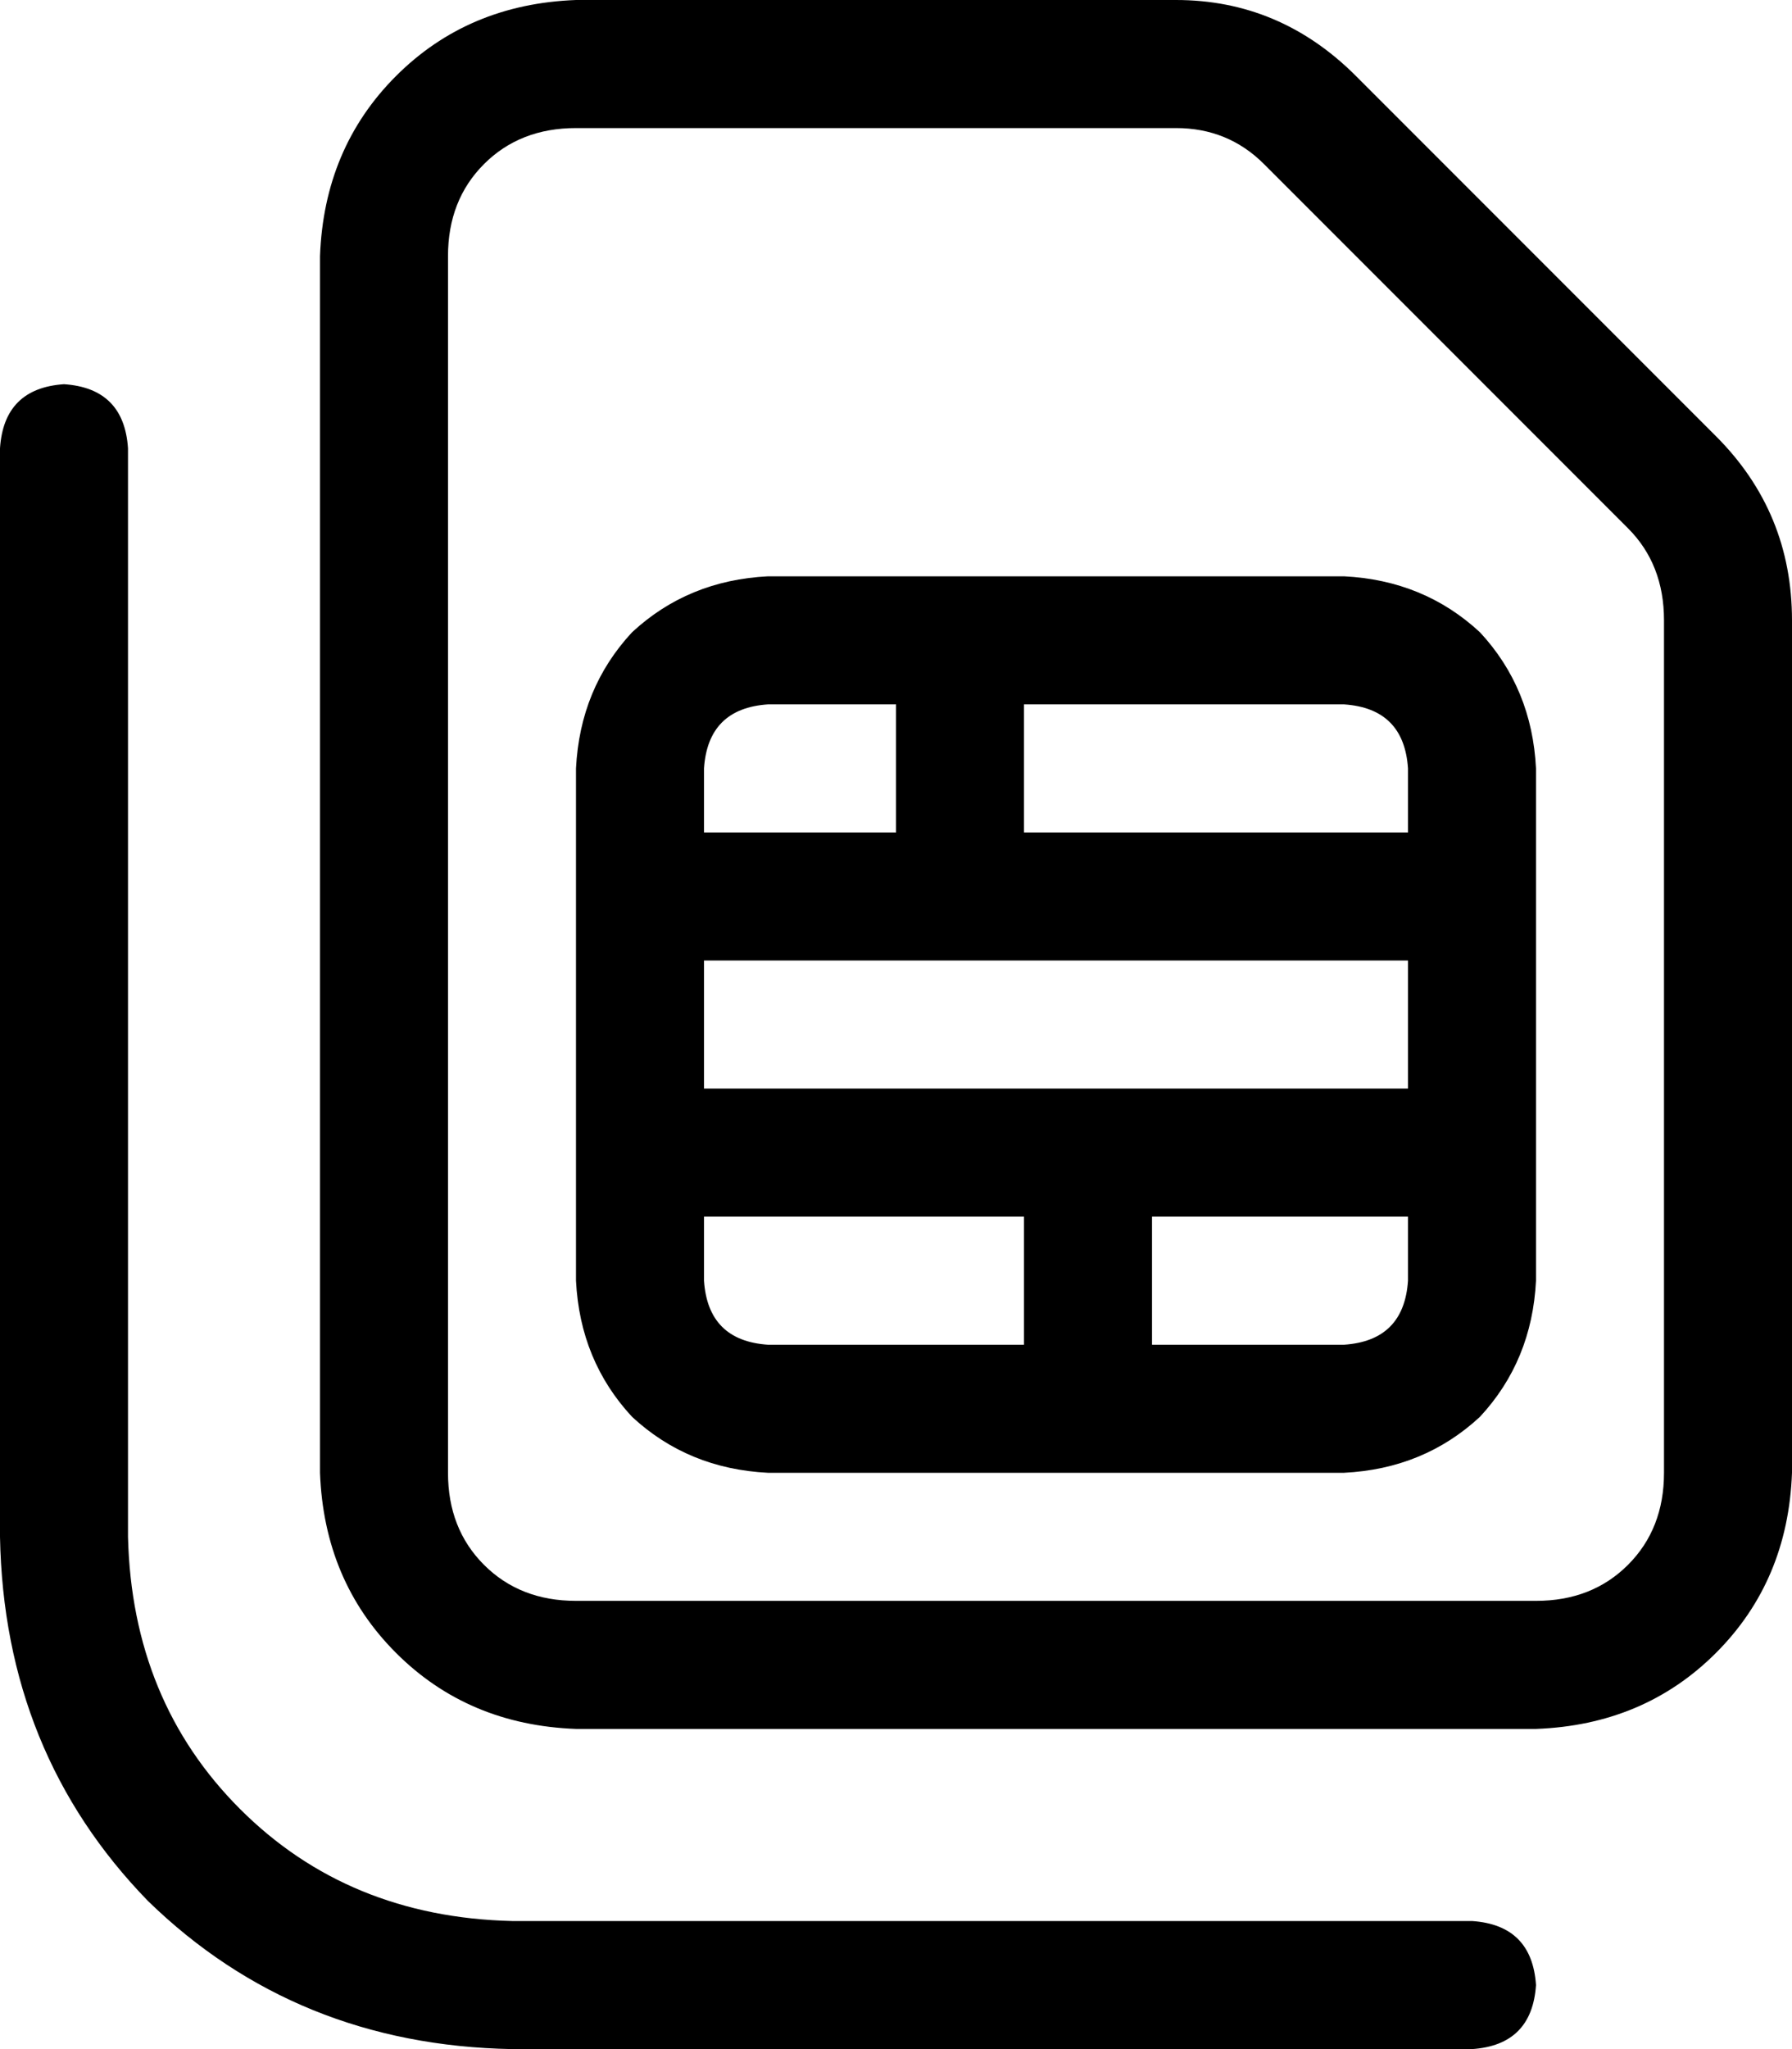 <svg xmlns="http://www.w3.org/2000/svg" viewBox="0 0 448 512">
    <path d="M 112 368 Q 112 382 121 391 L 121 391 Q 130 400 144 400 L 384 400 Q 398 400 407 391 Q 416 382 416 368 L 416 155 Q 416 141 407 132 L 316 41 Q 307 32 294 32 L 144 32 Q 130 32 121 41 Q 112 50 112 64 L 112 368 L 112 368 Z M 80 64 Q 81 37 99 19 L 99 19 Q 117 1 144 0 L 294 0 Q 320 0 339 19 L 429 109 Q 448 128 448 155 L 448 368 Q 447 395 429 413 Q 411 431 384 432 L 144 432 Q 117 431 99 413 Q 81 395 80 368 L 80 64 L 80 64 Z M 16 96 Q 31 97 32 112 L 32 384 Q 33 425 60 452 Q 87 479 128 480 L 368 480 Q 383 481 384 496 Q 383 511 368 512 L 128 512 Q 74 511 37 475 Q 1 438 0 384 L 0 112 Q 1 97 16 96 L 16 96 Z M 176 192 L 176 208 L 224 208 L 224 176 L 192 176 Q 177 177 176 192 L 176 192 Z M 296 208 L 352 208 L 352 192 Q 351 177 336 176 L 296 176 L 256 176 L 256 208 L 296 208 L 296 208 Z M 296 240 L 240 240 L 176 240 L 176 272 L 232 272 L 272 272 L 352 272 L 352 240 L 296 240 L 296 240 Z M 288 304 L 288 336 L 336 336 Q 351 335 352 320 L 352 304 L 288 304 L 288 304 Z M 232 304 L 176 304 L 176 320 Q 177 335 192 336 L 232 336 L 256 336 L 256 304 L 232 304 L 232 304 Z M 192 144 L 240 144 L 296 144 L 336 144 Q 356 145 370 158 Q 383 172 384 192 L 384 224 L 384 288 L 384 320 Q 383 340 370 354 Q 356 367 336 368 L 272 368 L 232 368 L 192 368 Q 172 367 158 354 Q 145 340 144 320 L 144 288 L 144 224 L 144 192 Q 145 172 158 158 Q 172 145 192 144 L 192 144 Z"/>
</svg>
